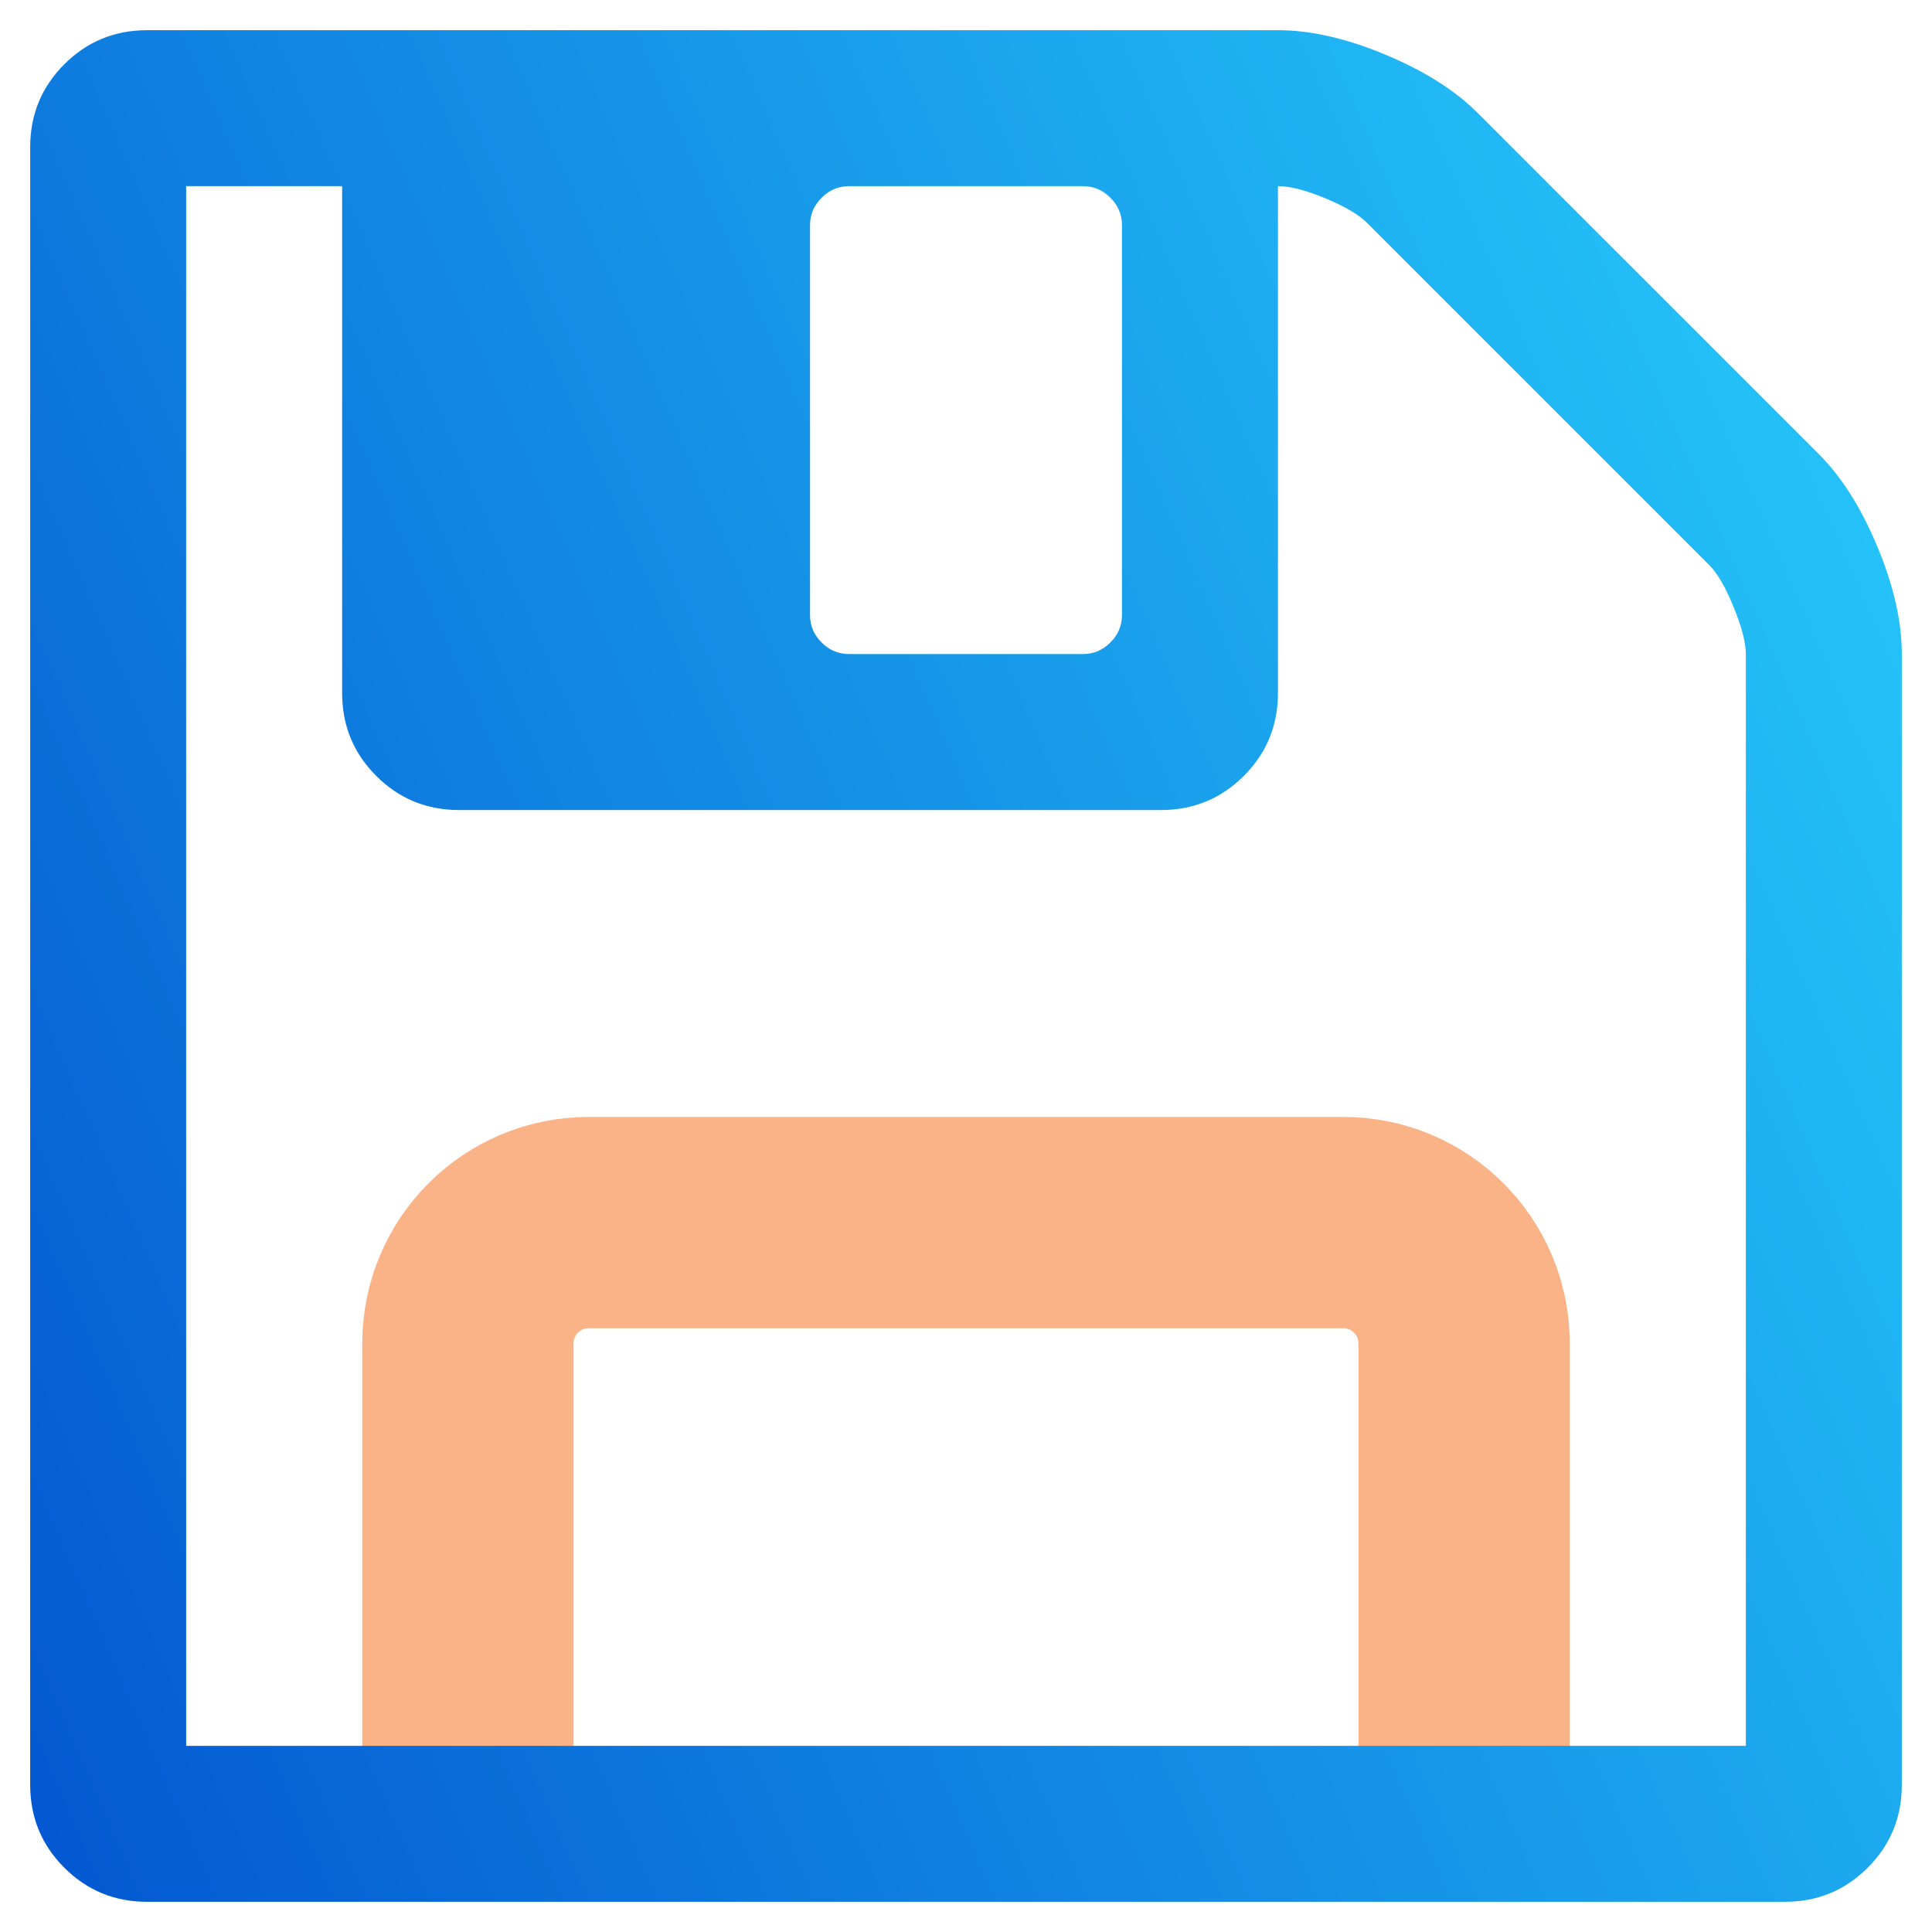 <svg width="128" height="128" viewBox="0 0 128 128" fill="none" xmlns="http://www.w3.org/2000/svg">
<path d="M97 124V89C97 84.582 93.418 81 89 81H39C34.582 81 31 84.582 31 89V124" stroke="url(#paint0_linear)" stroke-width="14"/>
<path d="M33 115.667H95L91.771 123.74H33V115.667ZM105.333 115.667H115.667V43.333C115.667 42.58 115.398 41.544 114.859 40.225C114.321 38.907 113.783 37.978 113.245 37.44L90.56 14.755C90.022 14.217 89.107 13.679 87.815 13.141C86.523 12.602 85.474 12.333 84.667 12.333V45.917C84.667 48.069 83.913 49.899 82.406 51.406C80.899 52.913 79.069 53.667 76.917 53.667H30.417C28.264 53.667 26.434 52.913 24.927 51.406C23.42 49.899 22.667 48.069 22.667 45.917V12.333H12.333V115.667H22.667H33C35.906 115.667 21.16 119.757 22.667 118.25C24.174 116.743 26.003 115.99 28.156 115.99H95.323C97.476 115.99 99.306 116.743 100.812 118.25C102.319 119.757 91.771 115.667 95 115.667H105.333ZM74.333 40.75V14.917C74.333 14.217 74.078 13.611 73.566 13.1C73.055 12.589 72.45 12.333 71.75 12.333H56.25C55.55 12.333 54.945 12.589 54.434 13.1C53.922 13.611 53.667 14.217 53.667 14.917V40.75C53.667 41.45 53.922 42.055 54.434 42.566C54.945 43.078 55.55 43.333 56.25 43.333H71.75C72.45 43.333 73.055 43.078 73.566 42.566C74.078 42.055 74.333 41.45 74.333 40.75ZM126 43.333V118.25C126 120.403 125.247 122.233 123.74 123.74C122.233 125.247 120.403 126 118.25 126H9.75C7.597 126 5.767 125.247 4.26 123.74C2.753 122.233 2 120.403 2 118.25V9.75C2 7.597 2.753 5.767 4.26 4.26C5.767 2.753 7.597 2 9.75 2H84.667C86.819 2 89.188 2.538 91.771 3.615C94.354 4.691 96.399 5.983 97.906 7.49L120.51 30.094C122.017 31.601 123.309 33.646 124.385 36.229C125.462 38.812 126 41.181 126 43.333Z" fill="url(#paint1_linear)"/>
<defs>
<linearGradient id="paint0_linear" x1="42.962" y1="118.924" x2="80.487" y2="68.67" gradientUnits="userSpaceOnUse">
<stop stop-color="#fab387"/>
<stop offset="1" stop-color="#fab387"/>
</linearGradient>
<linearGradient id="paint1_linear" x1="2" y1="126" x2="151.622" y2="60.786" gradientUnits="userSpaceOnUse">
<stop stop-color="#0357D1"/>
<stop offset="1" stop-color="#27CDFC"/>
</linearGradient>
</defs>
</svg>
